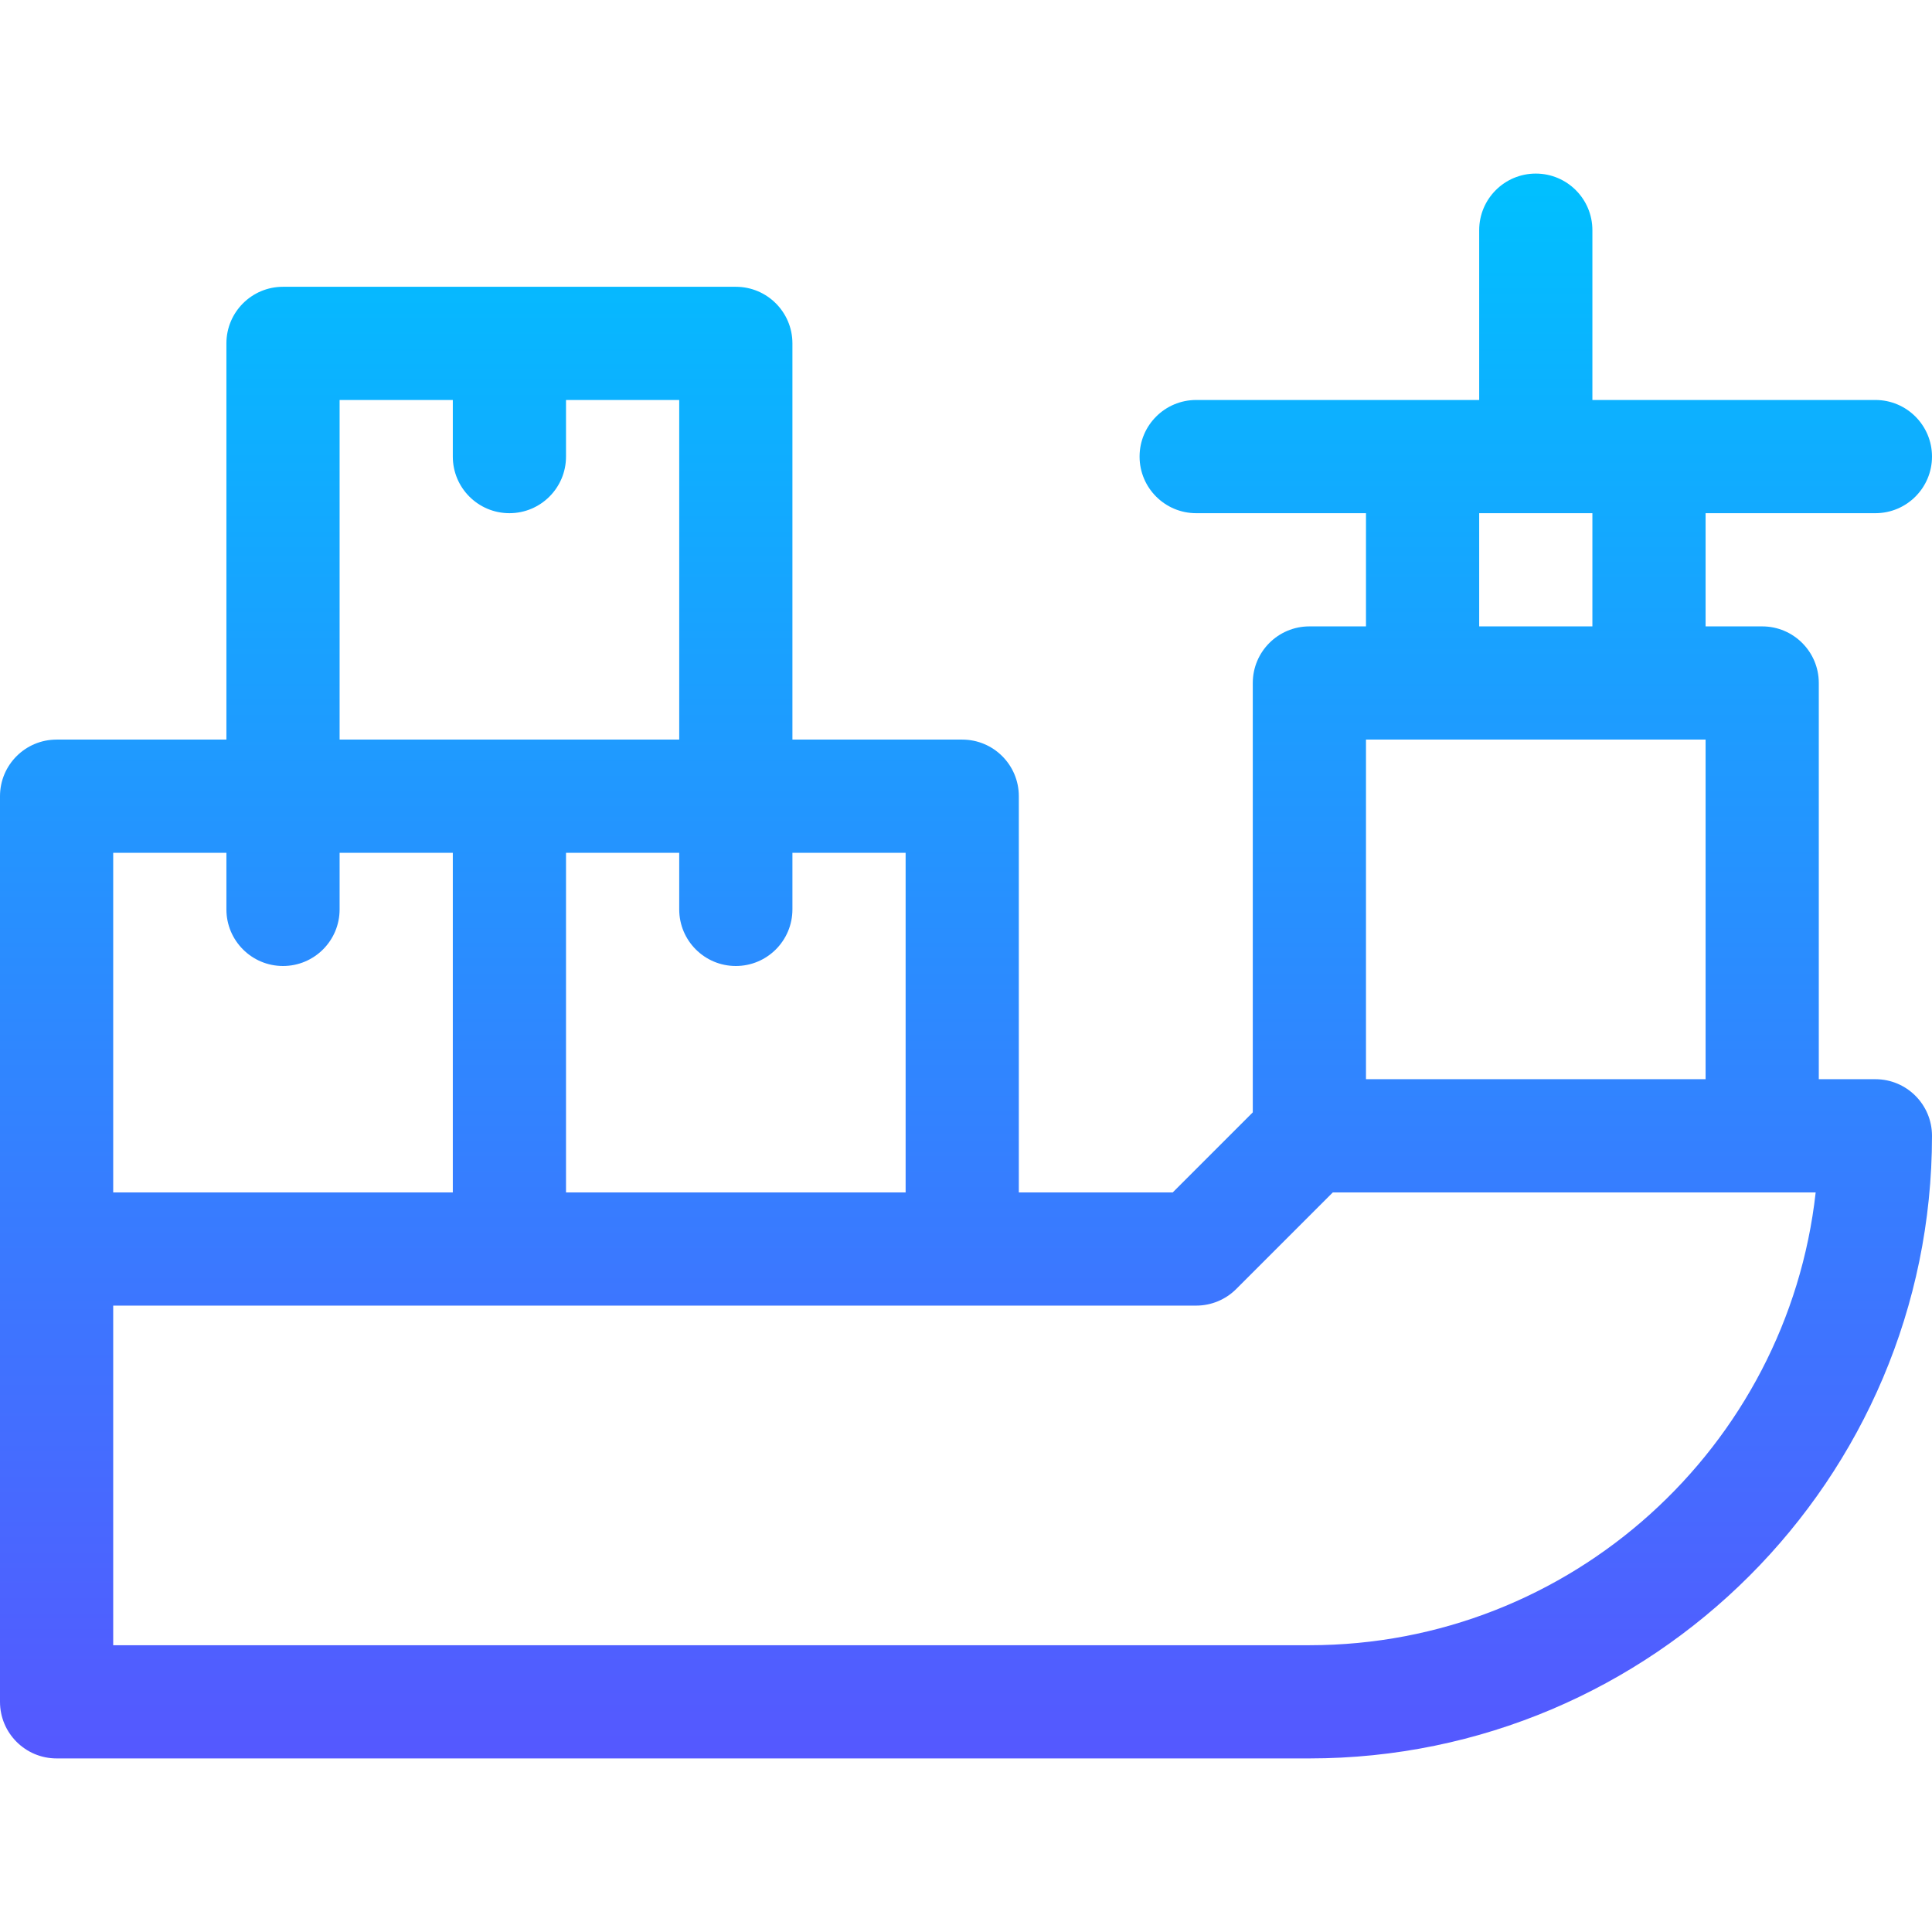 <svg id="Capa_1" enable-background="new 0 0 512 512" height="512" viewBox="0 0 512 512" width="512" xmlns="http://www.w3.org/2000/svg" xmlns:xlink="http://www.w3.org/1999/xlink"><linearGradient id="SVGID_1_" gradientUnits="userSpaceOnUse" x1="256" x2="256" y1="466" y2="46"><stop offset="0" stop-color="#5558ff"/><stop offset="1" stop-color="#00c0ff"/></linearGradient><g><g><path d="m497 286h-15v-105c0-8.284-6.716-15-15-15h-15v-30h45c8.284 0 15-6.716 15-15s-6.716-15-15-15c-8.45 0-67.527 0-75 0v-45c0-8.284-6.716-15-15-15s-15 6.716-15 15v45c-7.424 0-66.539 0-75 0-8.284 0-15 6.716-15 15s6.716 15 15 15h45v30h-15c-8.284 0-15 6.716-15 15v113.787l-21.213 21.213h-40.787v-105c0-8.284-6.716-15-15-15h-45v-105c0-8.284-6.716-15-15-15h-120c-8.284 0-15 6.716-15 15v105h-45c-8.284 0-15 6.716-15 15v240c0 8.284 6.716 15 15 15h332c90.981 0 165-74.019 165-165 0-8.284-6.716-15-15-15zm-105-150h30v30h-30zm-30 60h90v90h-90zm-167 60c8.284 0 15-6.716 15-15v-15h30v90h-90v-90h30v15c0 8.284 6.716 15 15 15zm-105-150h30v15c0 8.284 6.716 15 15 15s15-6.716 15-15v-15h30v90h-90zm-60 120h30v15c0 8.284 6.716 15 15 15s15-6.716 15-15v-15h30v90h-90zm317 210h-317v-90h287c3.979 0 7.794-1.581 10.606-4.394l25.607-25.606h127.959c-7.486 67.405-64.803 120-134.172 120z" fill="url(#SVGID_1_)"/></g></g></svg>